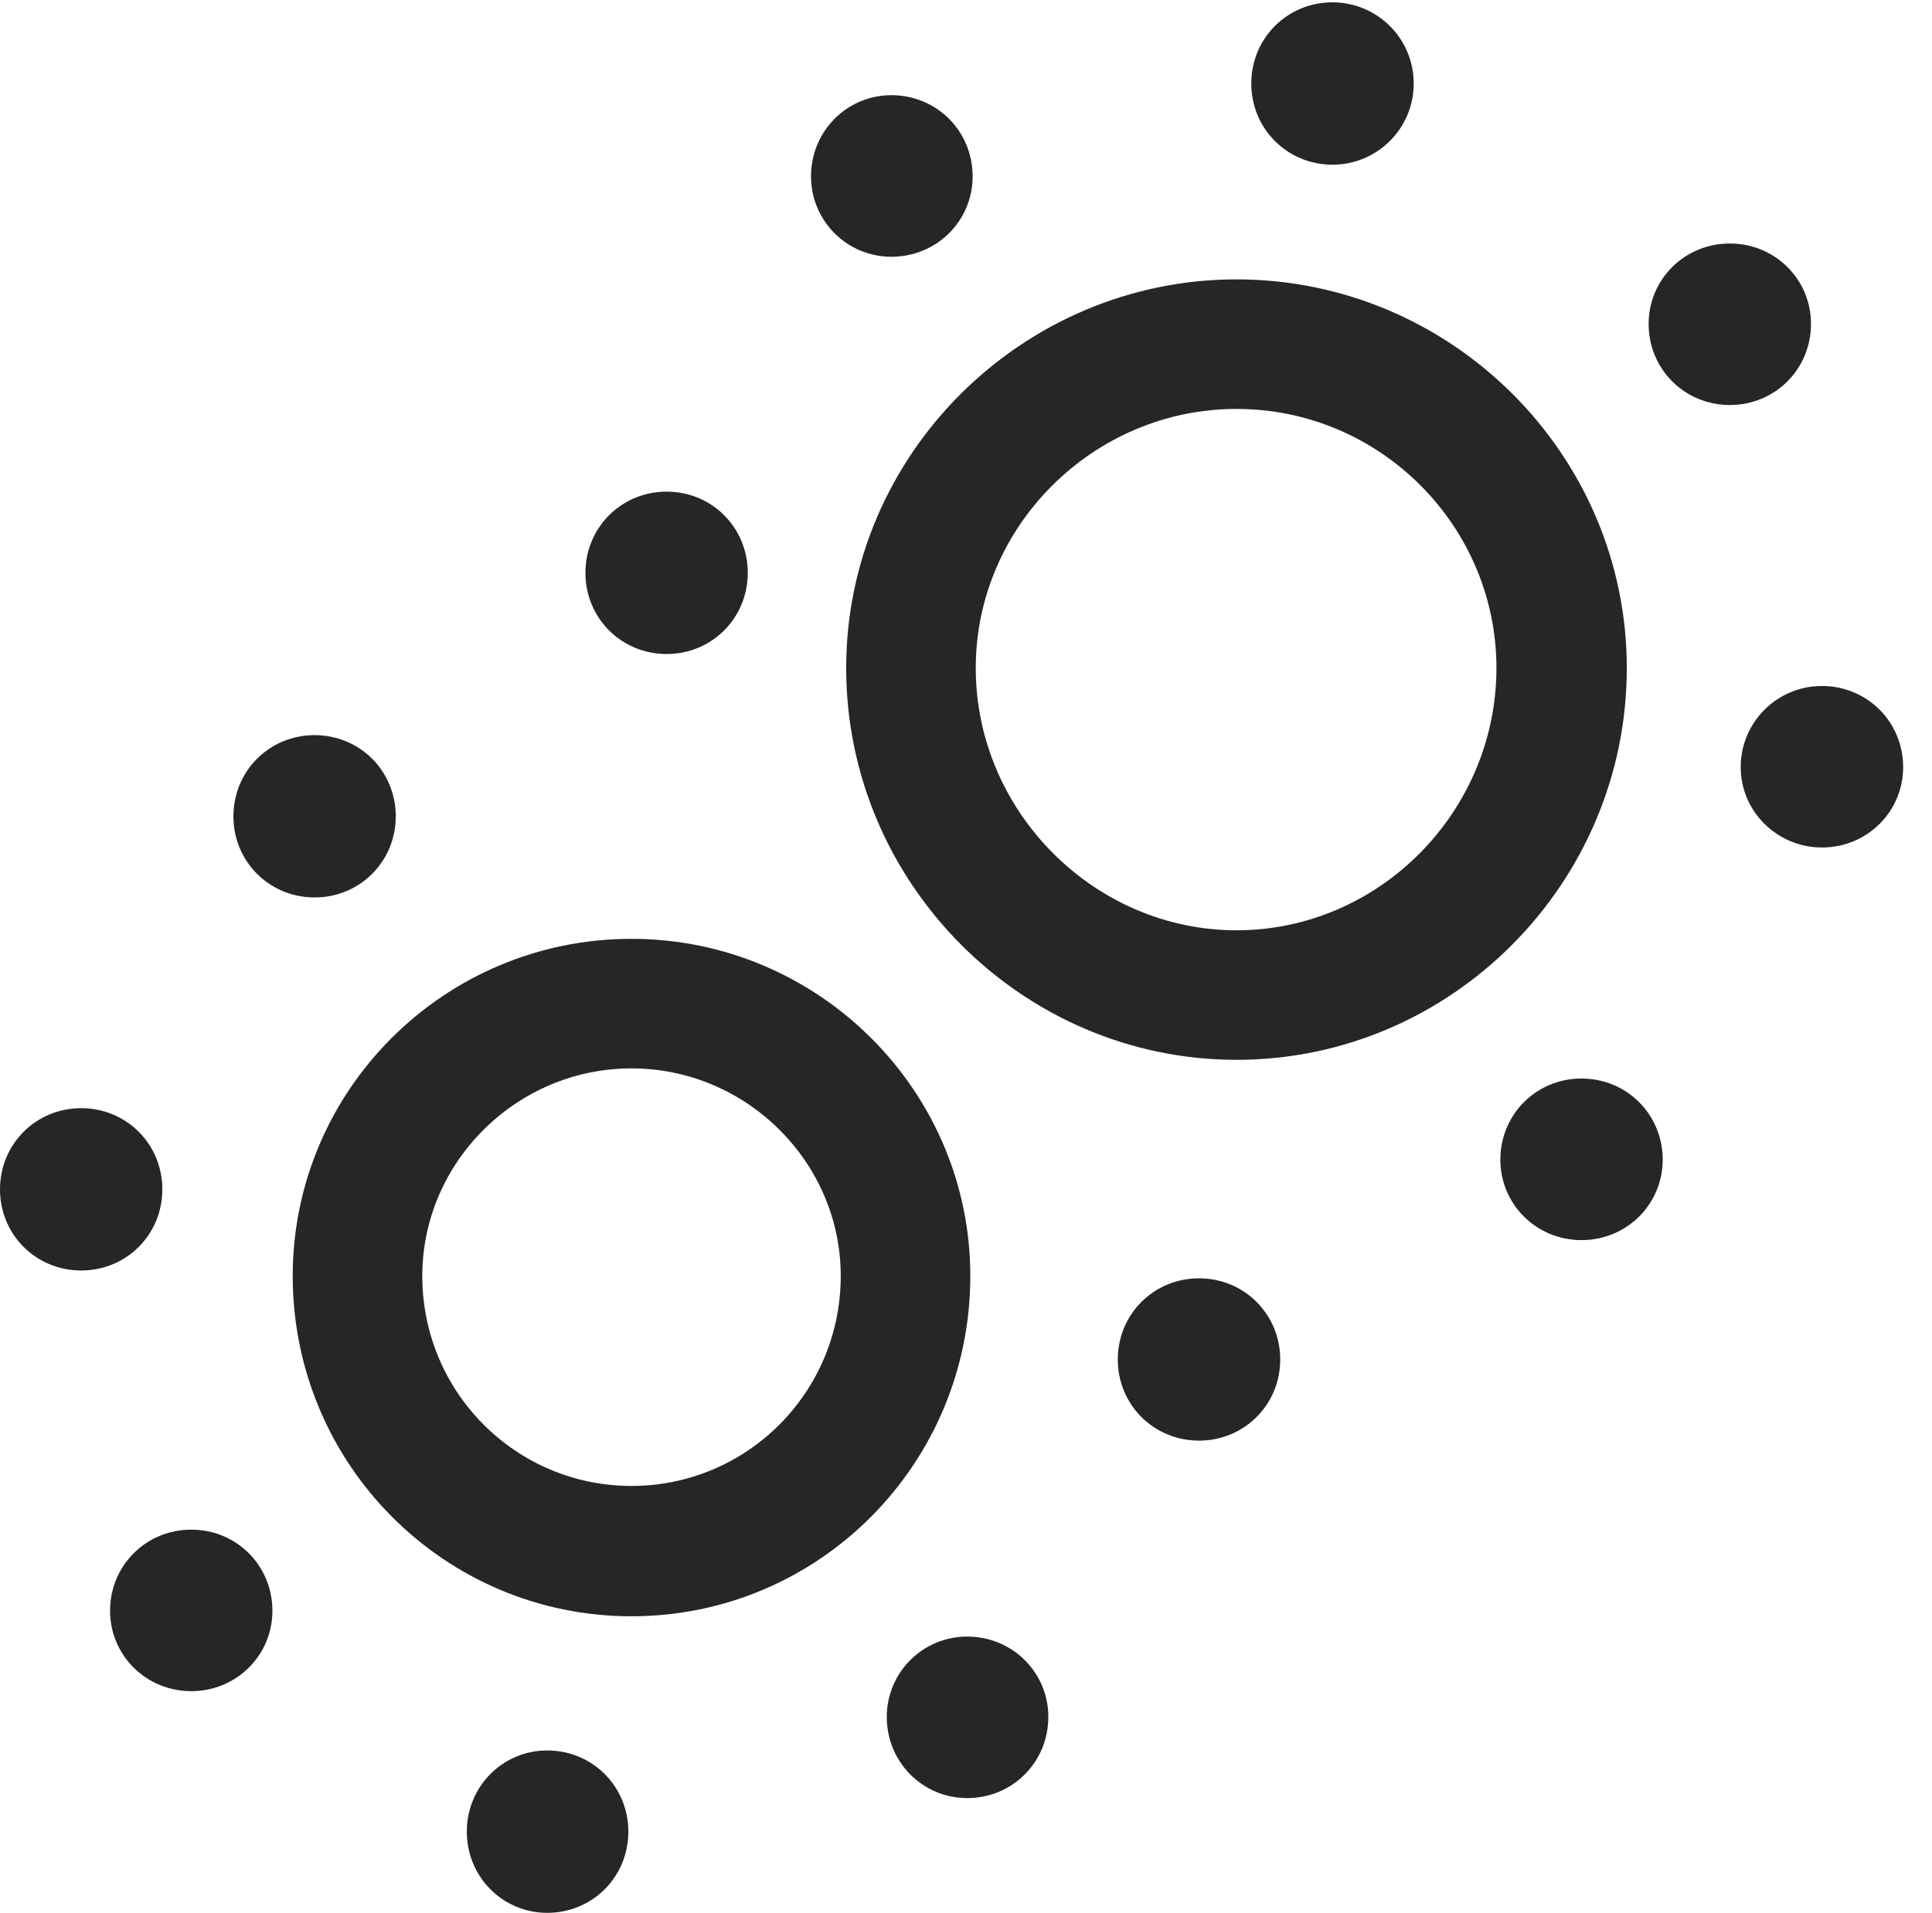 <?xml version="1.0" encoding="UTF-8"?>
<!--Generator: Apple Native CoreSVG 341-->
<!DOCTYPE svg
PUBLIC "-//W3C//DTD SVG 1.1//EN"
       "http://www.w3.org/Graphics/SVG/1.1/DTD/svg11.dtd">
<svg version="1.1" xmlns="http://www.w3.org/2000/svg" xmlns:xlink="http://www.w3.org/1999/xlink" viewBox="0 0 24.17 23.936">
 <g>
  <rect height="23.936" opacity="0" width="24.17" x="0" y="0"/>
  <path d="M7.861 22.92C7.861 23.486 7.412 23.936 6.846 23.936C6.289 23.936 5.84 23.486 5.84 22.92C5.84 22.354 6.289 21.904 6.846 21.904C7.412 21.904 7.861 22.354 7.861 22.92ZM13.115 21.484C13.115 22.051 12.666 22.5 12.1 22.5C11.543 22.5 11.094 22.051 11.094 21.484C11.094 20.928 11.543 20.479 12.1 20.479C12.666 20.479 13.115 20.928 13.115 21.484ZM3.408 20.156C3.408 20.713 2.959 21.162 2.393 21.162C1.826 21.162 1.377 20.713 1.377 20.156C1.377 19.59 1.826 19.141 2.393 19.141C2.959 19.141 3.408 19.59 3.408 20.156ZM16.016 17.012C16.016 17.578 15.566 18.027 15 18.027C14.434 18.027 13.984 17.578 13.984 17.012C13.984 16.445 14.434 15.996 15 15.996C15.566 15.996 16.016 16.445 16.016 17.012ZM2.031 14.883C2.031 15.449 1.582 15.898 1.016 15.898C0.449 15.898 0 15.449 0 14.883C0 14.316 0.449 13.867 1.016 13.867C1.582 13.867 2.031 14.316 2.031 14.883ZM20.801 14.512C20.801 15.068 20.352 15.518 19.785 15.518C19.219 15.518 18.77 15.068 18.77 14.512C18.77 13.945 19.219 13.496 19.785 13.496C20.352 13.496 20.801 13.945 20.801 14.512ZM4.951 10.215C4.951 10.781 4.502 11.23 3.936 11.23C3.369 11.23 2.92 10.781 2.92 10.215C2.92 9.648 3.369 9.199 3.936 9.199C4.502 9.199 4.951 9.648 4.951 10.215ZM23.809 9.6C23.809 10.156 23.359 10.605 22.793 10.605C22.236 10.605 21.777 10.156 21.777 9.6C21.777 9.033 22.236 8.584 22.793 8.584C23.359 8.584 23.809 9.033 23.809 9.6ZM9.355 7.168C9.355 7.734 8.906 8.184 8.34 8.184C7.773 8.184 7.324 7.734 7.324 7.168C7.324 6.602 7.773 6.152 8.34 6.152C8.906 6.152 9.355 6.602 9.355 7.168ZM22.656 4.053C22.656 4.619 22.207 5.068 21.641 5.068C21.074 5.068 20.625 4.619 20.625 4.053C20.625 3.496 21.074 3.047 21.641 3.047C22.207 3.047 22.656 3.496 22.656 4.053ZM12.168 2.207C12.168 2.764 11.719 3.213 11.152 3.213C10.596 3.213 10.146 2.764 10.146 2.207C10.146 1.641 10.596 1.191 11.152 1.191C11.719 1.191 12.168 1.641 12.168 2.207ZM17.686 1.045C17.686 1.611 17.227 2.061 16.67 2.061C16.104 2.061 15.654 1.611 15.654 1.045C15.654 0.479 16.104 0.029 16.67 0.029C17.227 0.029 17.686 0.479 17.686 1.045Z" fill="black" fill-opacity="0.85"/>
  <path d="M12.139 15.967C12.139 18.32 10.244 20.225 7.9 20.225C5.557 20.225 3.662 18.32 3.662 15.967C3.662 13.643 5.557 11.748 7.9 11.748C10.234 11.748 12.139 13.643 12.139 15.967ZM5.283 15.967C5.283 17.422 6.455 18.594 7.9 18.594C9.346 18.594 10.518 17.422 10.518 15.967C10.518 14.541 9.336 13.369 7.9 13.369C6.465 13.369 5.283 14.541 5.283 15.967ZM20.352 8.359C20.352 11.055 18.154 13.262 15.469 13.262C12.793 13.262 10.586 11.055 10.586 8.359C10.586 5.684 12.793 3.496 15.469 3.496C18.154 3.496 20.352 5.684 20.352 8.359ZM12.207 8.359C12.207 10.156 13.691 11.641 15.469 11.641C17.256 11.641 18.721 10.156 18.721 8.359C18.721 6.582 17.266 5.117 15.469 5.117C13.682 5.117 12.207 6.582 12.207 8.359Z" fill="black" fill-opacity="0.85"/>
 </g>
</svg>
